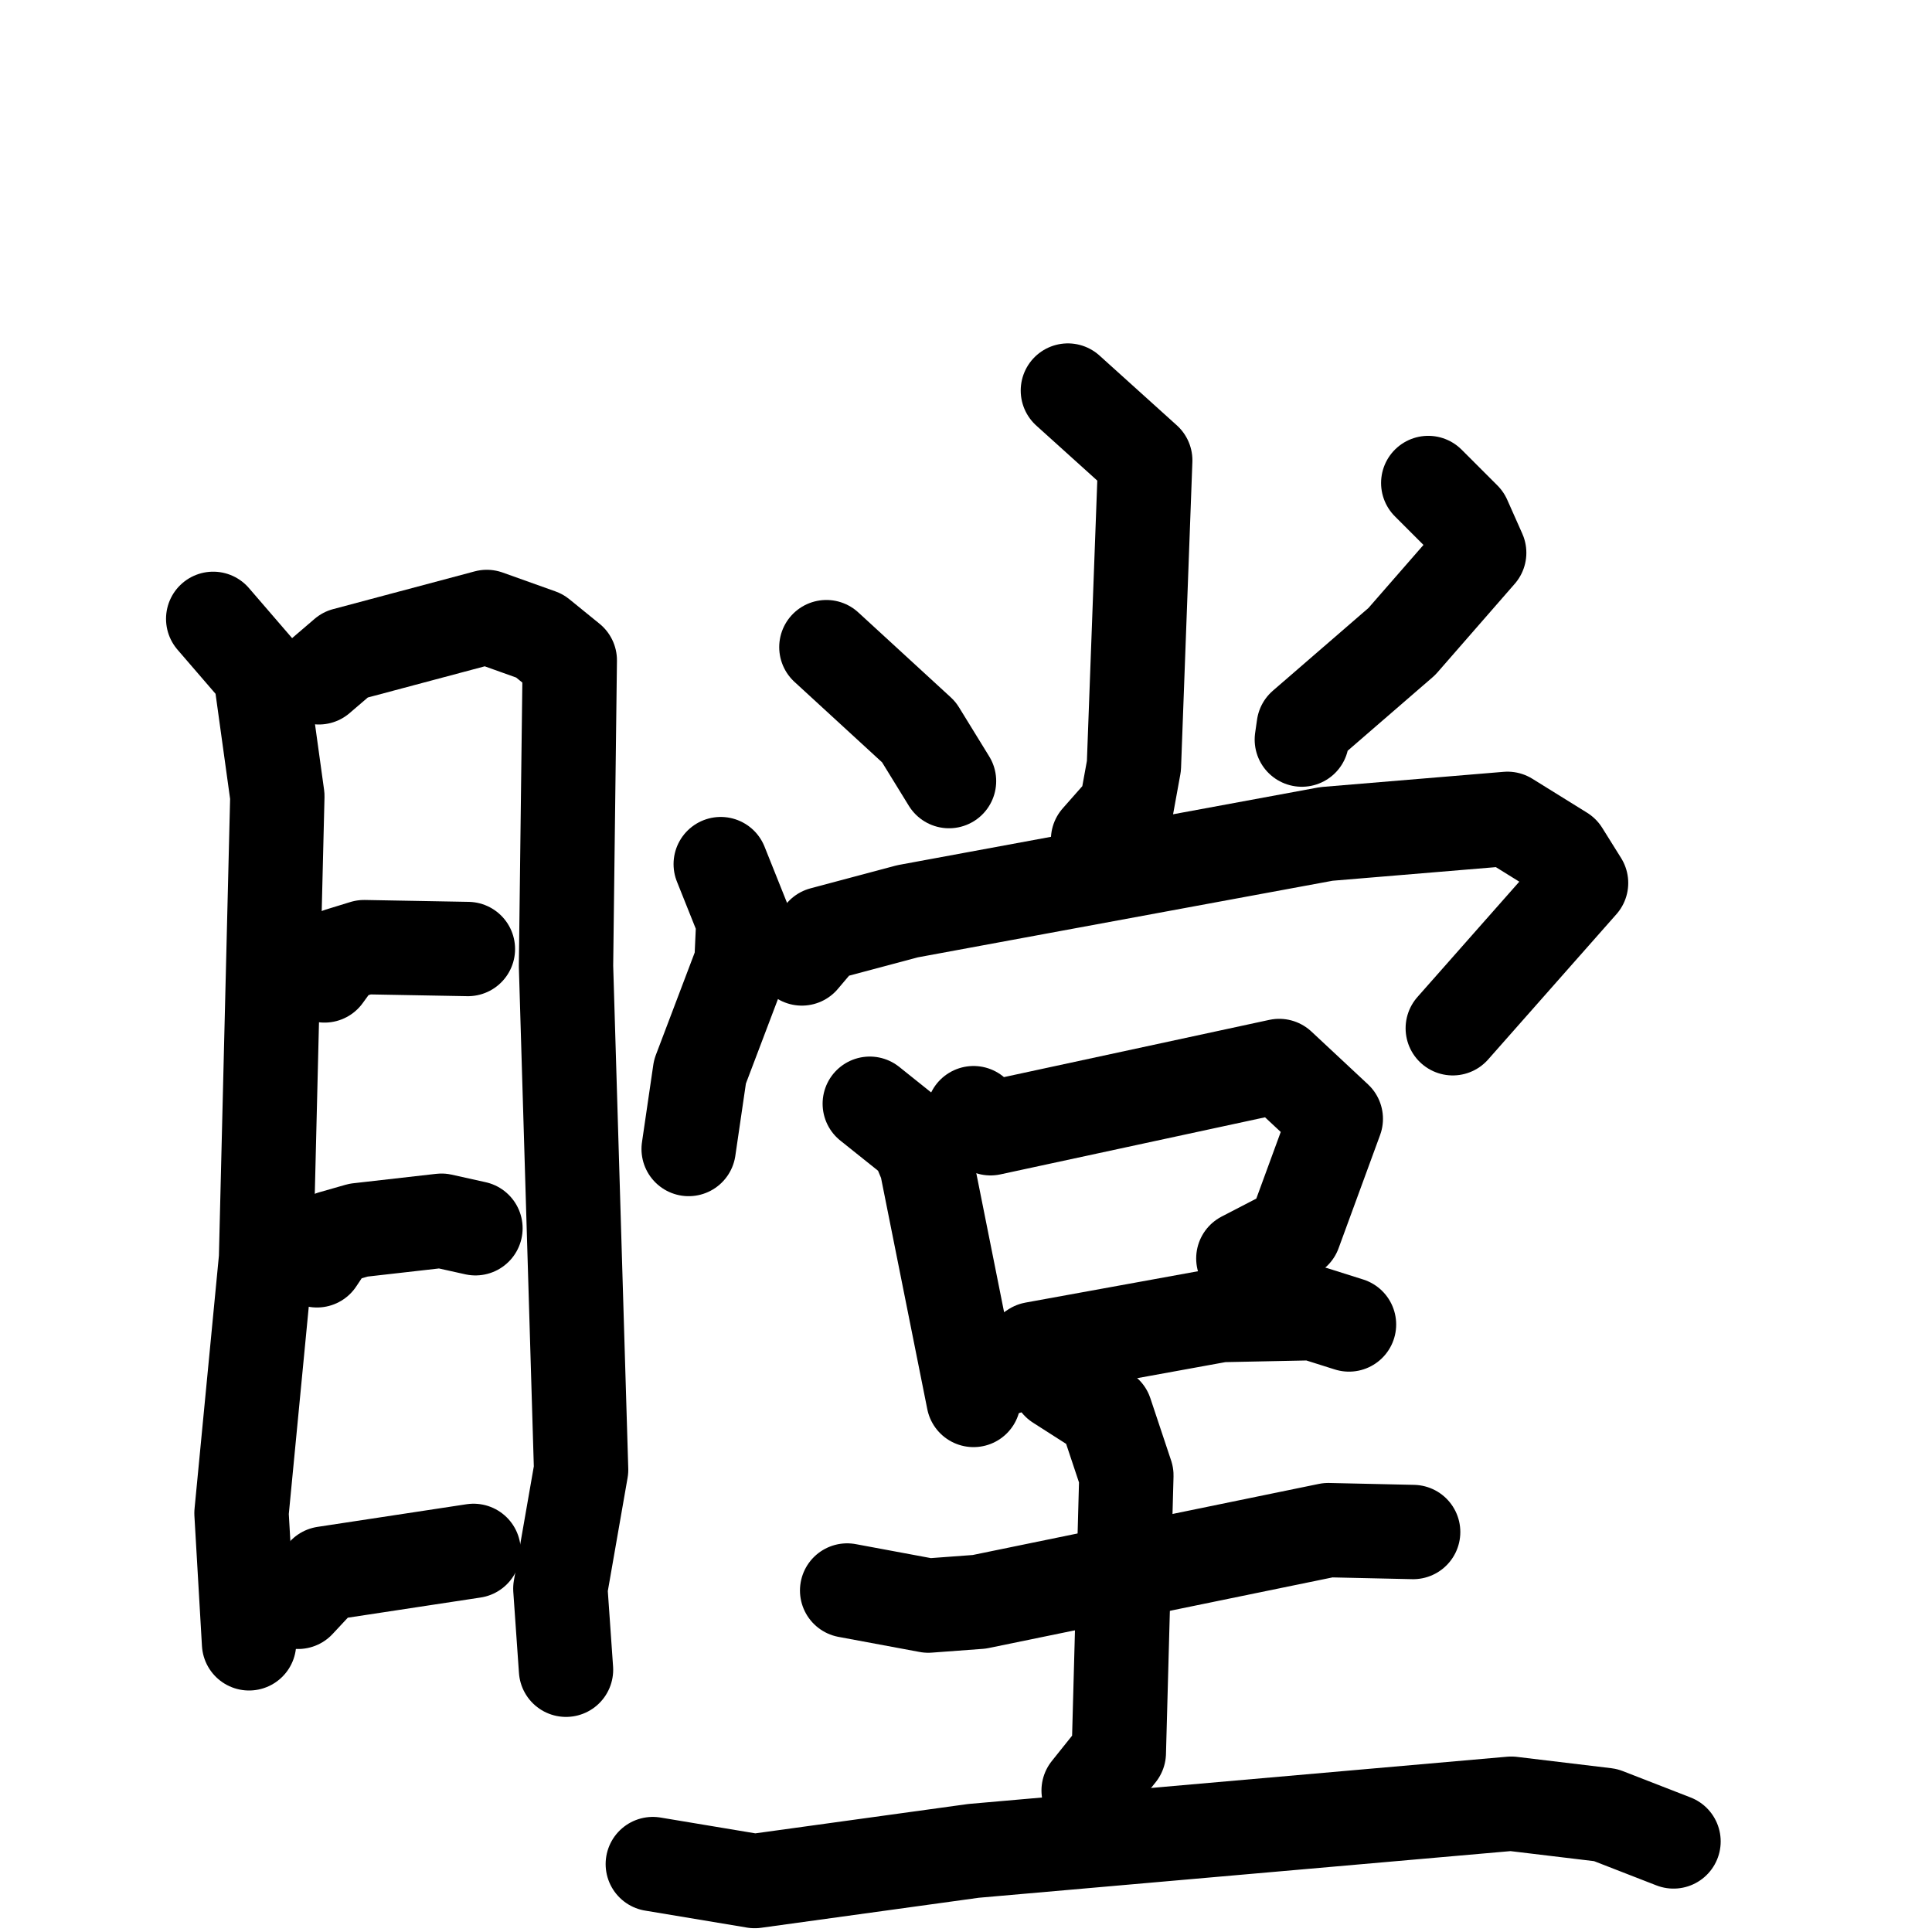 <svg xmlns="http://www.w3.org/2000/svg" viewBox="0 0 1024 1024">
  <g style="fill:none;stroke:#000000;stroke-width:50;stroke-linecap:round;stroke-linejoin:round;" transform="scale(1, 1) translate(0, 0)">
    <path d="M 113.0,328.0 L 138.0,357.0 L 147.0,422.0 L 141.0,667.0 L 128.0,802.0 L 132.0,871.0"/>
    <path d="M 169.0,359.0 L 183.0,347.0 L 258.0,327.0 L 286.0,337.0 L 302.0,350.0 L 300.0,512.0 L 308.0,779.0 L 297.0,842.0 L 300.0,885.0"/>
    <path d="M 172.0,517.0 L 180.0,506.0 L 193.0,502.0 L 248.0,503.0"/>
    <path d="M 168.0,668.0 L 176.0,656.0 L 190.0,652.0 L 234.0,647.0 L 252.0,651.0"/>
    <path d="M 158.0,849.0 L 172.0,834.0 L 251.0,822.0"/>
    <path d="M 566.0,207.0 L 607.0,244.0 L 601.0,406.0 L 597.0,428.0 L 582.0,445.0"/>
    <path d="M 438.0,343.0 L 487.0,388.0 L 503.0,414.0"/>
    <path d="M 757.0,256.0 L 776.0,275.0 L 784.0,293.0 L 743.0,340.0 L 691.0,385.0 L 690.0,392.0"/>
    <path d="M 382.0,458.0 L 394.0,488.0 L 393.0,510.0 L 371.0,568.0 L 365.0,609.0"/>
    <path d="M 425.0,508.0 L 436.0,495.0 L 481.0,483.0 L 703.0,442.0 L 799.0,434.0 L 828.0,452.0 L 838.0,468.0 L 770.0,545.0"/>
    <path d="M 461.0,585.0 L 486.0,605.0 L 491.0,617.0 L 516.0,742.0"/>
    <path d="M 516.0,590.0 L 525.0,598.0 L 678.0,565.0 L 708.0,593.0 L 686.0,653.0 L 659.0,667.0"/>
    <path d="M 533.0,725.0 L 548.0,715.0 L 647.0,697.0 L 696.0,696.0 L 715.0,702.0"/>
    <path d="M 449.0,843.0 L 492.0,851.0 L 519.0,849.0 L 704.0,811.0 L 749.0,812.0"/>
    <path d="M 561.0,733.0 L 586.0,749.0 L 597.0,782.0 L 593.0,929.0 L 577.0,949.0"/>
    <path d="M 346.0,988.0 L 400.0,997.0 L 516.0,981.0 L 801.0,956.0 L 851.0,962.0 L 887.0,976.0"/>
  </g>
</svg>
